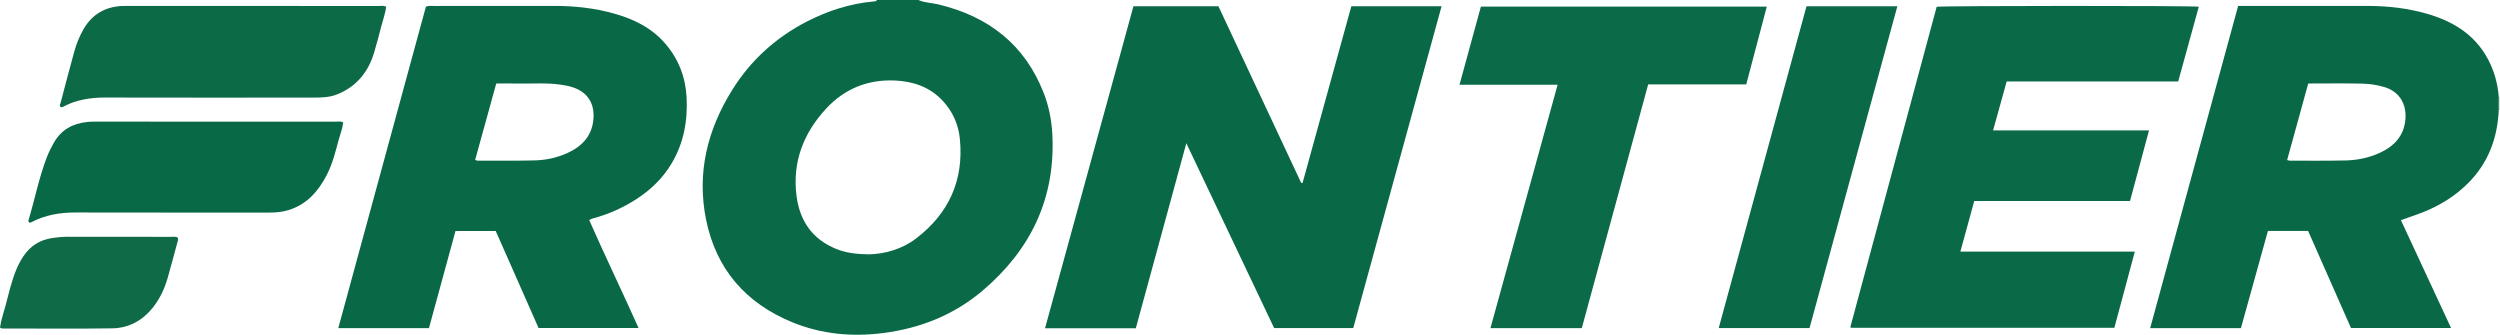 <?xml version="1.0" encoding="iso-8859-1"?>
<!-- Generator: Adobe Illustrator 27.0.0, SVG Export Plug-In . SVG Version: 6.00 Build 0)  -->
<svg version="1.1" id="Layer_1" xmlns="http://www.w3.org/2000/svg" xmlns:xlink="http://www.w3.org/1999/xlink" x="0px" y="0px"
	 viewBox="0 0 1681.875 225.193" style="enable-background:new 0 0 1681.875 225.193;" xml:space="preserve">
<g>
	<path style="fill:#0A6A47;" d="M617.875,0c4.231,1.915,8.895,1.878,13.321,2.937c33.606,8.035,58.156,26.84,70.944,59.581
		c3.527,9.031,5.363,18.47,5.839,28.188c2.099,42.837-14.611,77.345-46.817,104.722c-19.252,16.365-41.885,25.402-66.875,28.611
		c-21.008,2.697-41.615,0.822-61.243-7.226c-31.286-12.827-51.305-35.72-58.042-69.096c-6.334-31.374,0.858-60.382,17.604-87.237
		c12.445-19.958,29.318-35.239,50.187-45.978c14.138-7.275,29.109-12.096,45.048-13.538c0.796-0.072,1.697,0.076,2.034-0.965
		C599.208,0,608.542,0,617.875,0z M584.864,171.117c10.367-0.358,21.727-3.273,31.421-10.675
		c22.065-16.85,32.211-39.191,29.469-66.953c-0.969-9.809-4.843-18.578-11.723-25.868c-8.764-9.286-19.948-12.967-32.26-13.47
		c-18.141-0.741-33.704,5.63-45.993,18.919c-15.321,16.567-22.869,36.099-19.887,58.897c2.193,16.769,10.74,29.077,26.747,35.541
		C569.188,170.154,576.121,170.999,584.864,171.117z"/>
	<path style="fill:#D8DED8;" d="M1681.875,74l-0.417,0.033l-0.419-0.004c-0.002-3.019-0.004-6.038-0.006-9.057
		c0.281-0.012,0.562-0.002,0.842,0.028C1681.875,68,1681.875,71,1681.875,74z"/>
	<path style="fill:#096946;" d="M762.527,4.202c19.093,0,37.879,0,57.168,0c18.496,39.482,37.1,79.193,55.703,118.904
		c0.304-0.021,0.608-0.043,0.911-0.064c10.923-39.574,21.847-79.147,32.8-118.831c20.31,0,40.411,0,60.702,0
		c-19.823,72.23-39.58,144.217-59.413,216.484c-17.598,0-35.188,0-53.229,0c-19.455-40.95-39.027-82.147-59.073-124.342
		c-11.487,42.084-22.726,83.261-33.973,124.466c-20.433,0-40.554,0-61.072,0C722.917,148.469,742.707,76.389,762.527,4.202z"/>
	<path style="fill:#096946;" d="M286.546,4.424c2.206-0.702,4.05-0.406,5.865-0.408c26.826-0.022,53.653,0.032,80.479-0.035
		c13.55-0.034,26.903,1.434,39.958,5.056c13.355,3.705,25.533,9.63,34.766,20.359c8.867,10.303,13.549,22.387,14.277,35.936
		c0.858,15.96-1.915,31.15-10.295,45.001c-5.605,9.266-13.154,16.7-22.105,22.723c-9.59,6.453-20.011,11.09-31.18,14.058
		c-0.464,0.123-0.881,0.425-1.916,0.941c10.675,24.254,22.232,48.079,33.201,72.616c-22.437,0-44.608,0-67.272,0
		c-9.511-21.538-19.146-43.358-28.828-65.283c-8.949,0-17.738,0-27.057,0c-5.919,21.67-11.851,43.387-17.85,65.346
		c-20.109,0-40.2,0-61.001,0C247.301,148.408,266.951,76.313,286.546,4.424z M319.666,107.524c0.8,0.324,1.1,0.552,1.399,0.551
		c12.826-0.017,25.657,0.141,38.477-0.163c7.672-0.182,15.207-1.764,22.234-4.985c10.239-4.693,16.954-12.093,17.528-23.947
		c0.476-9.831-4.362-17.016-13.664-20.162c-2.84-0.961-5.76-1.488-8.735-1.908c-9.79-1.381-19.621-0.479-29.429-0.714
		c-4.466-0.107-8.936-0.018-13.63-0.018C329.081,73.431,324.404,90.367,319.666,107.524z"/>
	<path style="fill:#096946;" d="M1681.033,64.972c0.002,3.019,0.004,6.038,0.006,9.057c-0.849,18.617-6.849,35.111-20.068,48.617
		c-8.868,9.06-19.394,15.601-31.136,20.218c-4.598,1.808-9.306,3.337-14.628,5.229c11.234,24.161,22.397,48.169,33.745,72.575
		c-22.523,0-44.719,0-67.33,0c-9.544-21.612-19.19-43.454-28.842-65.313c-9.05,0-17.845,0-27.036,0
		c-6.046,21.769-12.078,43.487-18.165,65.403c-20.184,0-40.276,0-61.059,0c19.767-72.4,39.452-144.499,59.18-216.758
		c2.039,0,3.692,0,5.344,0c27.162,0,54.324,0.043,81.486-0.018c13.557-0.03,26.936,1.482,39.946,5.192
		c17.513,4.994,32.368,13.885,41.279,30.603C1677.95,47.652,1680.314,56.08,1681.033,64.972z M1552.857,56.183
		c-4.762,17.286-9.459,34.336-14.184,51.484c0.905,0.219,1.372,0.432,1.839,0.431c12.493-0.017,24.989,0.118,37.477-0.155
		c7.848-0.172,15.54-1.743,22.735-4.999c9.877-4.469,16.654-11.509,17.542-22.884c0.826-10.585-4.551-18.413-13.529-21.272
		c-4.973-1.584-10.086-2.382-15.19-2.509C1577.57,55.98,1565.579,56.183,1552.857,56.183z"/>
	<path style="fill:#0A6A47;" d="M1432.979,135.203c-35.174,0-69.795,0-104.798,0c-3.091,11.281-6.137,22.398-9.336,34.071
		c39.201,0,77.943,0,117.359,0c-4.667,17.378-9.171,34.153-13.767,51.267c-58.985,0-118.047,0-177.141,0
		c-0.086-0.077-0.24-0.16-0.31-0.289c-0.075-0.14-0.132-0.339-0.093-0.484c19.341-71.774,38.691-143.545,58.014-215.216
		c4.199-0.708,171.424-0.772,176.344-0.056c-4.591,16.651-9.17,33.26-13.876,50.325c-38.329,0-76.741,0-115.392,0
		c-3.064,11.042-6.025,21.712-9.134,32.919c34.914,0,69.471,0,104.894,0C1441.414,103.841,1437.261,119.284,1432.979,135.203z"/>
	<path style="fill:#0B6A47;" d="M1002.694,220.772c15.121-54.794,30.083-109.014,45.188-163.751c-21.959,0-43.684,0-66.003,0
		c4.878-17.821,9.59-35.038,14.39-52.573c63.869,0,127.772,0,192.34,0c-4.624,17.498-9.189,34.773-13.832,52.341
		c-21.922,0-43.703,0-65.968,0c-14.909,54.739-29.764,109.277-44.665,163.983C1043.709,220.772,1023.45,220.772,1002.694,220.772z"
		/>
	<path style="fill:#0A6947;" d="M1215.334,4.199c20.364,0,40.47,0,61.108,0c-19.731,72.311-39.375,144.303-59.082,216.528
		c-20.177,0-40.272,0-61.102,0C1175.977,148.452,1195.642,76.374,1215.334,4.199z"/>
	<path style="fill:#0D6A47;" d="M259.835,4.52c-0.635,4.55-2.227,8.897-3.372,13.345c-1.489,5.78-3.018,11.553-4.708,17.277
		c-3.885,13.157-11.74,22.924-24.636,28.233c-4.86,2.001-10.025,2.283-15.183,2.286c-46.958,0.029-93.916,0.082-140.874-0.034
		c-10.153-0.025-19.838,1.424-28.844,6.333c-0.376,0.205-0.909,0.121-1.214,0.154c-1.364-0.955-0.507-1.896-0.273-2.78
		c3.058-11.543,6.041-23.107,9.238-34.612c1.466-5.275,3.505-10.379,6.257-15.141C61.926,9.719,70.567,4.645,81.886,4.03
		C83.048,3.967,84.217,4,85.382,4c56.45-0.001,112.899-0.005,169.349,0.02C256.357,4.02,258.049,3.615,259.835,4.52z"/>
	<path style="fill:#086946;" d="M19.597,149.826c-0.199-0.553-0.599-1.075-0.487-1.443c4.311-14.282,7.129-28.999,12.541-42.96
		c1.265-3.262,2.874-6.344,4.581-9.387c4.89-8.715,12.611-12.914,22.282-13.963c1.98-0.215,3.988-0.249,5.983-0.25
		c53.786-0.013,107.572-0.015,161.358,0.013c1.616,0.001,3.316-0.45,5.029,0.545c-0.463,4.097-2.027,7.946-3.093,11.905
		c-2.156,8.003-4.145,16.08-8.001,23.504c-5.702,10.981-13.41,19.773-25.733,23.555c-4.187,1.285-8.444,1.672-12.797,1.669
		c-43.462-0.028-86.924,0.046-130.385-0.062c-10.495-0.026-20.489,1.659-29.84,6.569C20.638,149.73,20.127,149.72,19.597,149.826z"
		/>
	<path style="fill:#0E6A47;" d="M119.527,159.722c0.609,1.482,0.037,2.537-0.269,3.651c-2.156,7.83-4.202,15.692-6.429,23.502
		c-2.113,7.41-5.372,14.315-10.227,20.329c-6.95,8.611-16.148,13.525-27.123,13.686c-24.291,0.357-48.59,0.112-72.887,0.108
		c-0.819,0-1.671,0.111-2.593-0.654c0.733-5.255,2.598-10.38,3.968-15.612c2.054-7.847,3.876-15.772,6.976-23.31
		c1.33-3.232,2.958-6.289,4.915-9.198c4.633-6.887,11.071-10.859,19.214-12.089c3.609-0.545,7.233-0.863,10.913-0.851
		c22.798,0.075,45.597,0.03,68.395,0.055C116.018,159.339,117.697,159.017,119.527,159.722z"/>
</g>
</svg>
